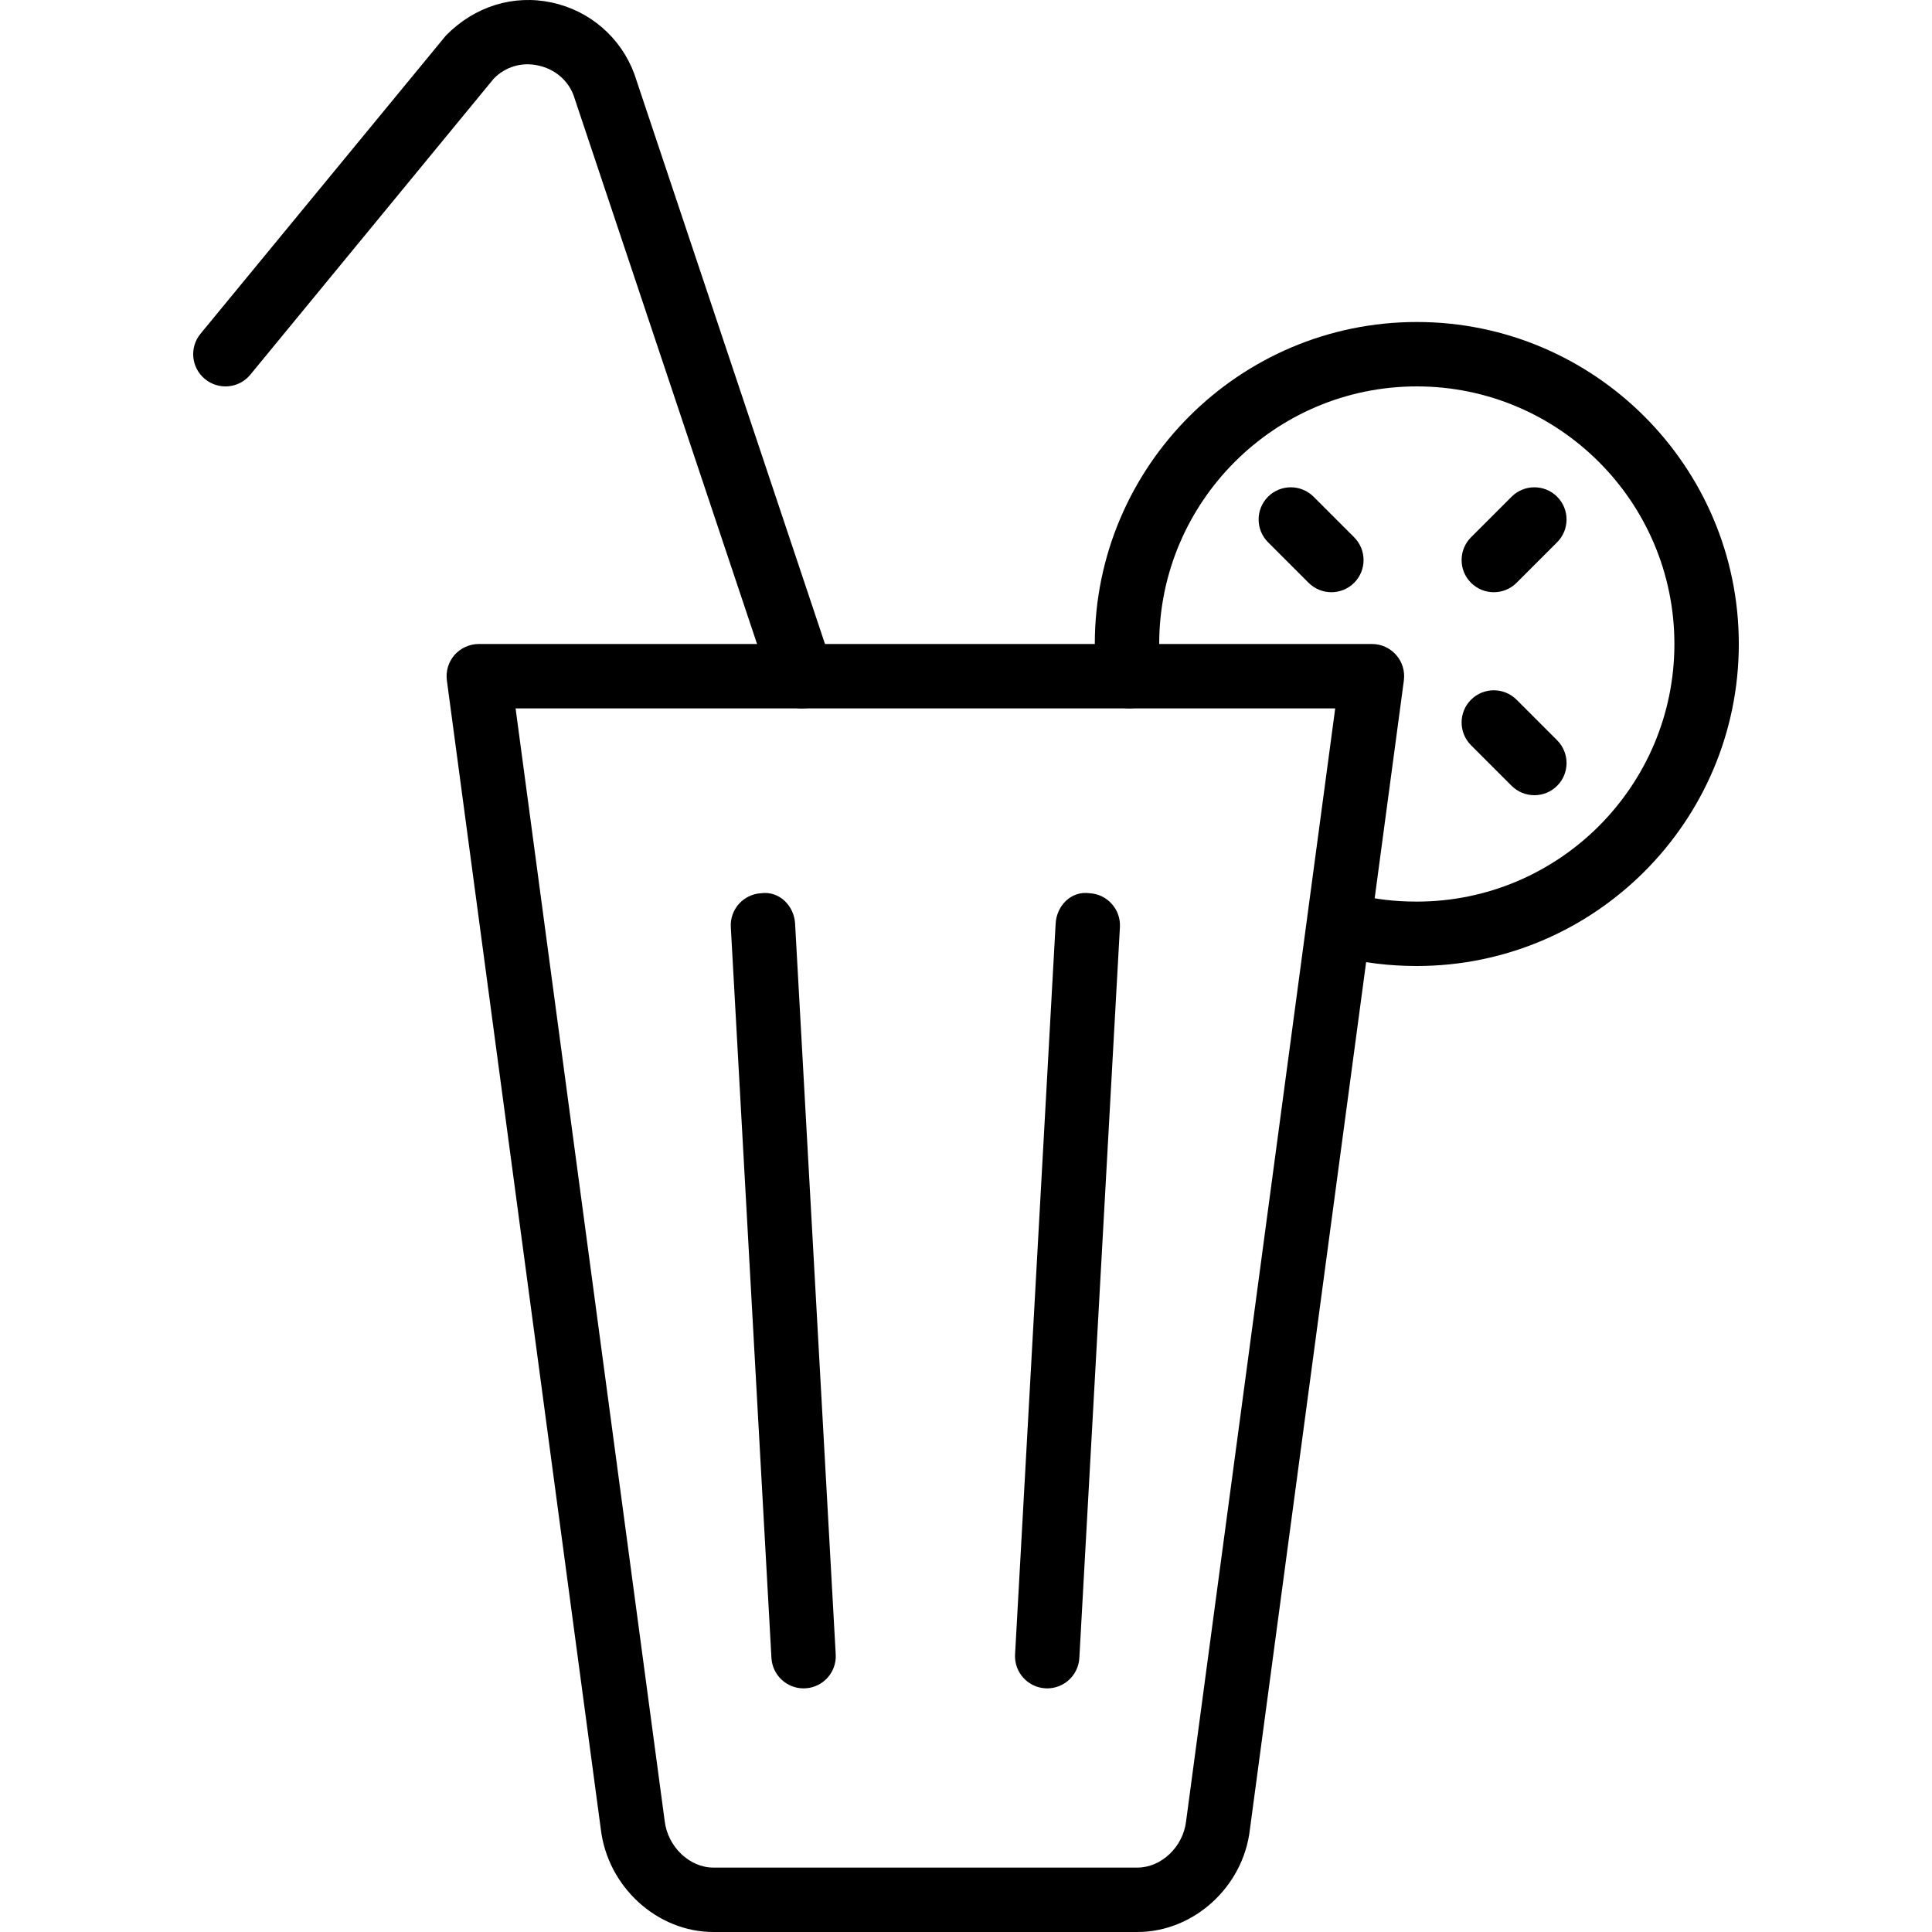 <?xml version="1.0" encoding="UTF-8"?><svg version="1.1" viewBox="0 0 30 30" xmlns="http://www.w3.org/2000/svg" xmlns:xlink="http://www.w3.org/1999/xlink"><g fill="#000"><path d="M17.661,30h-6.583c-0.875,0 -1.643,-0.702 -1.749,-1.599l-2.39,-17.835c-0.019,-0.143 0.024,-0.287 0.119,-0.396c0.096,-0.108 0.233,-0.17 0.377,-0.17h13.869c0.144,0 0.281,0.062 0.376,0.171c0.095,0.108 0.138,0.252 0.119,0.396l-2.391,17.843c-0.103,0.888 -0.871,1.59 -1.747,1.59Zm-9.655,-19l2.315,17.276c0.048,0.403 0.387,0.724 0.757,0.724h6.583c0.371,0 0.709,-0.321 0.756,-0.716l2.316,-17.284h-12.727Z"></path><path d="M22,15c-0.423,0 -0.828,-0.049 -1.205,-0.146c-0.267,-0.069 -0.428,-0.341 -0.36,-0.609c0.069,-0.268 0.342,-0.428 0.609,-0.36c0.3,0.078 0.612,0.115 0.956,0.115c2.206,0 4,-1.794 4,-4c0,-2.206 -1.794,-4 -4,-4c-2.206,0 -4,1.794 -4,4c0,0.149 0.008,0.298 0.026,0.438c0.034,0.274 -0.16,0.524 -0.434,0.558c-0.276,0.03 -0.524,-0.161 -0.558,-0.434c-0.023,-0.18 -0.034,-0.371 -0.034,-0.562c0,-2.757 2.243,-5 5,-5c2.757,0 5,2.243 5,5c0,2.757 -2.243,5 -5,5Z"></path><path d="M12.478,26.217c-0.263,0 -0.484,-0.206 -0.499,-0.472l-0.631,-11.348c-0.016,-0.276 0.195,-0.512 0.471,-0.527c0.283,-0.038 0.512,0.196 0.527,0.471l0.631,11.348c0.016,0.276 -0.195,0.512 -0.471,0.527c-0.009,0.001 -0.019,0.001 -0.028,0.001Z"></path><path d="M16.261,26.217c-0.009,0 -0.019,0 -0.028,-0.001c-0.275,-0.015 -0.487,-0.251 -0.471,-0.527l0.63,-11.348c0.015,-0.276 0.239,-0.511 0.527,-0.471c0.275,0.015 0.487,0.251 0.471,0.527l-0.63,11.348c-0.015,0.266 -0.236,0.472 -0.499,0.472Z"></path><path d="M12.45,11c-0.209,0 -0.404,-0.132 -0.474,-0.341l-3.07,-9.18c-0.087,-0.232 -0.289,-0.406 -0.549,-0.462c-0.257,-0.057 -0.509,0.019 -0.69,0.204l-3.78,4.597c-0.175,0.213 -0.49,0.244 -0.704,0.068c-0.214,-0.176 -0.245,-0.49 -0.069,-0.704l3.81,-4.63c0.45,-0.459 1.055,-0.639 1.643,-0.513c0.592,0.127 1.071,0.541 1.282,1.107l3.076,9.196c0.088,0.262 -0.054,0.545 -0.315,0.633c-0.054,0.017 -0.107,0.025 -0.16,0.025Z"></path><path d="M23.196,9.196c-0.128,0 -0.256,-0.049 -0.354,-0.146c-0.195,-0.195 -0.195,-0.512 0,-0.707l0.63,-0.63c0.195,-0.195 0.512,-0.195 0.707,0c0.195,0.195 0.195,0.512 0,0.707l-0.63,0.63c-0.097,0.097 -0.225,0.146 -0.353,0.146Z"></path><path d="M20.674,9.196c-0.128,0 -0.256,-0.049 -0.354,-0.146l-0.63,-0.63c-0.195,-0.195 -0.195,-0.512 0,-0.707c0.195,-0.195 0.512,-0.195 0.707,0l0.63,0.63c0.195,0.195 0.195,0.512 0,0.707c-0.097,0.097 -0.225,0.146 -0.353,0.146Z"></path><path d="M23.826,12.348c-0.128,0 -0.256,-0.049 -0.354,-0.146l-0.63,-0.63c-0.195,-0.195 -0.195,-0.512 0,-0.707c0.195,-0.195 0.512,-0.195 0.707,0l0.63,0.63c0.195,0.195 0.195,0.512 0,0.707c-0.097,0.097 -0.225,0.146 -0.353,0.146Z"></path></g></svg>
